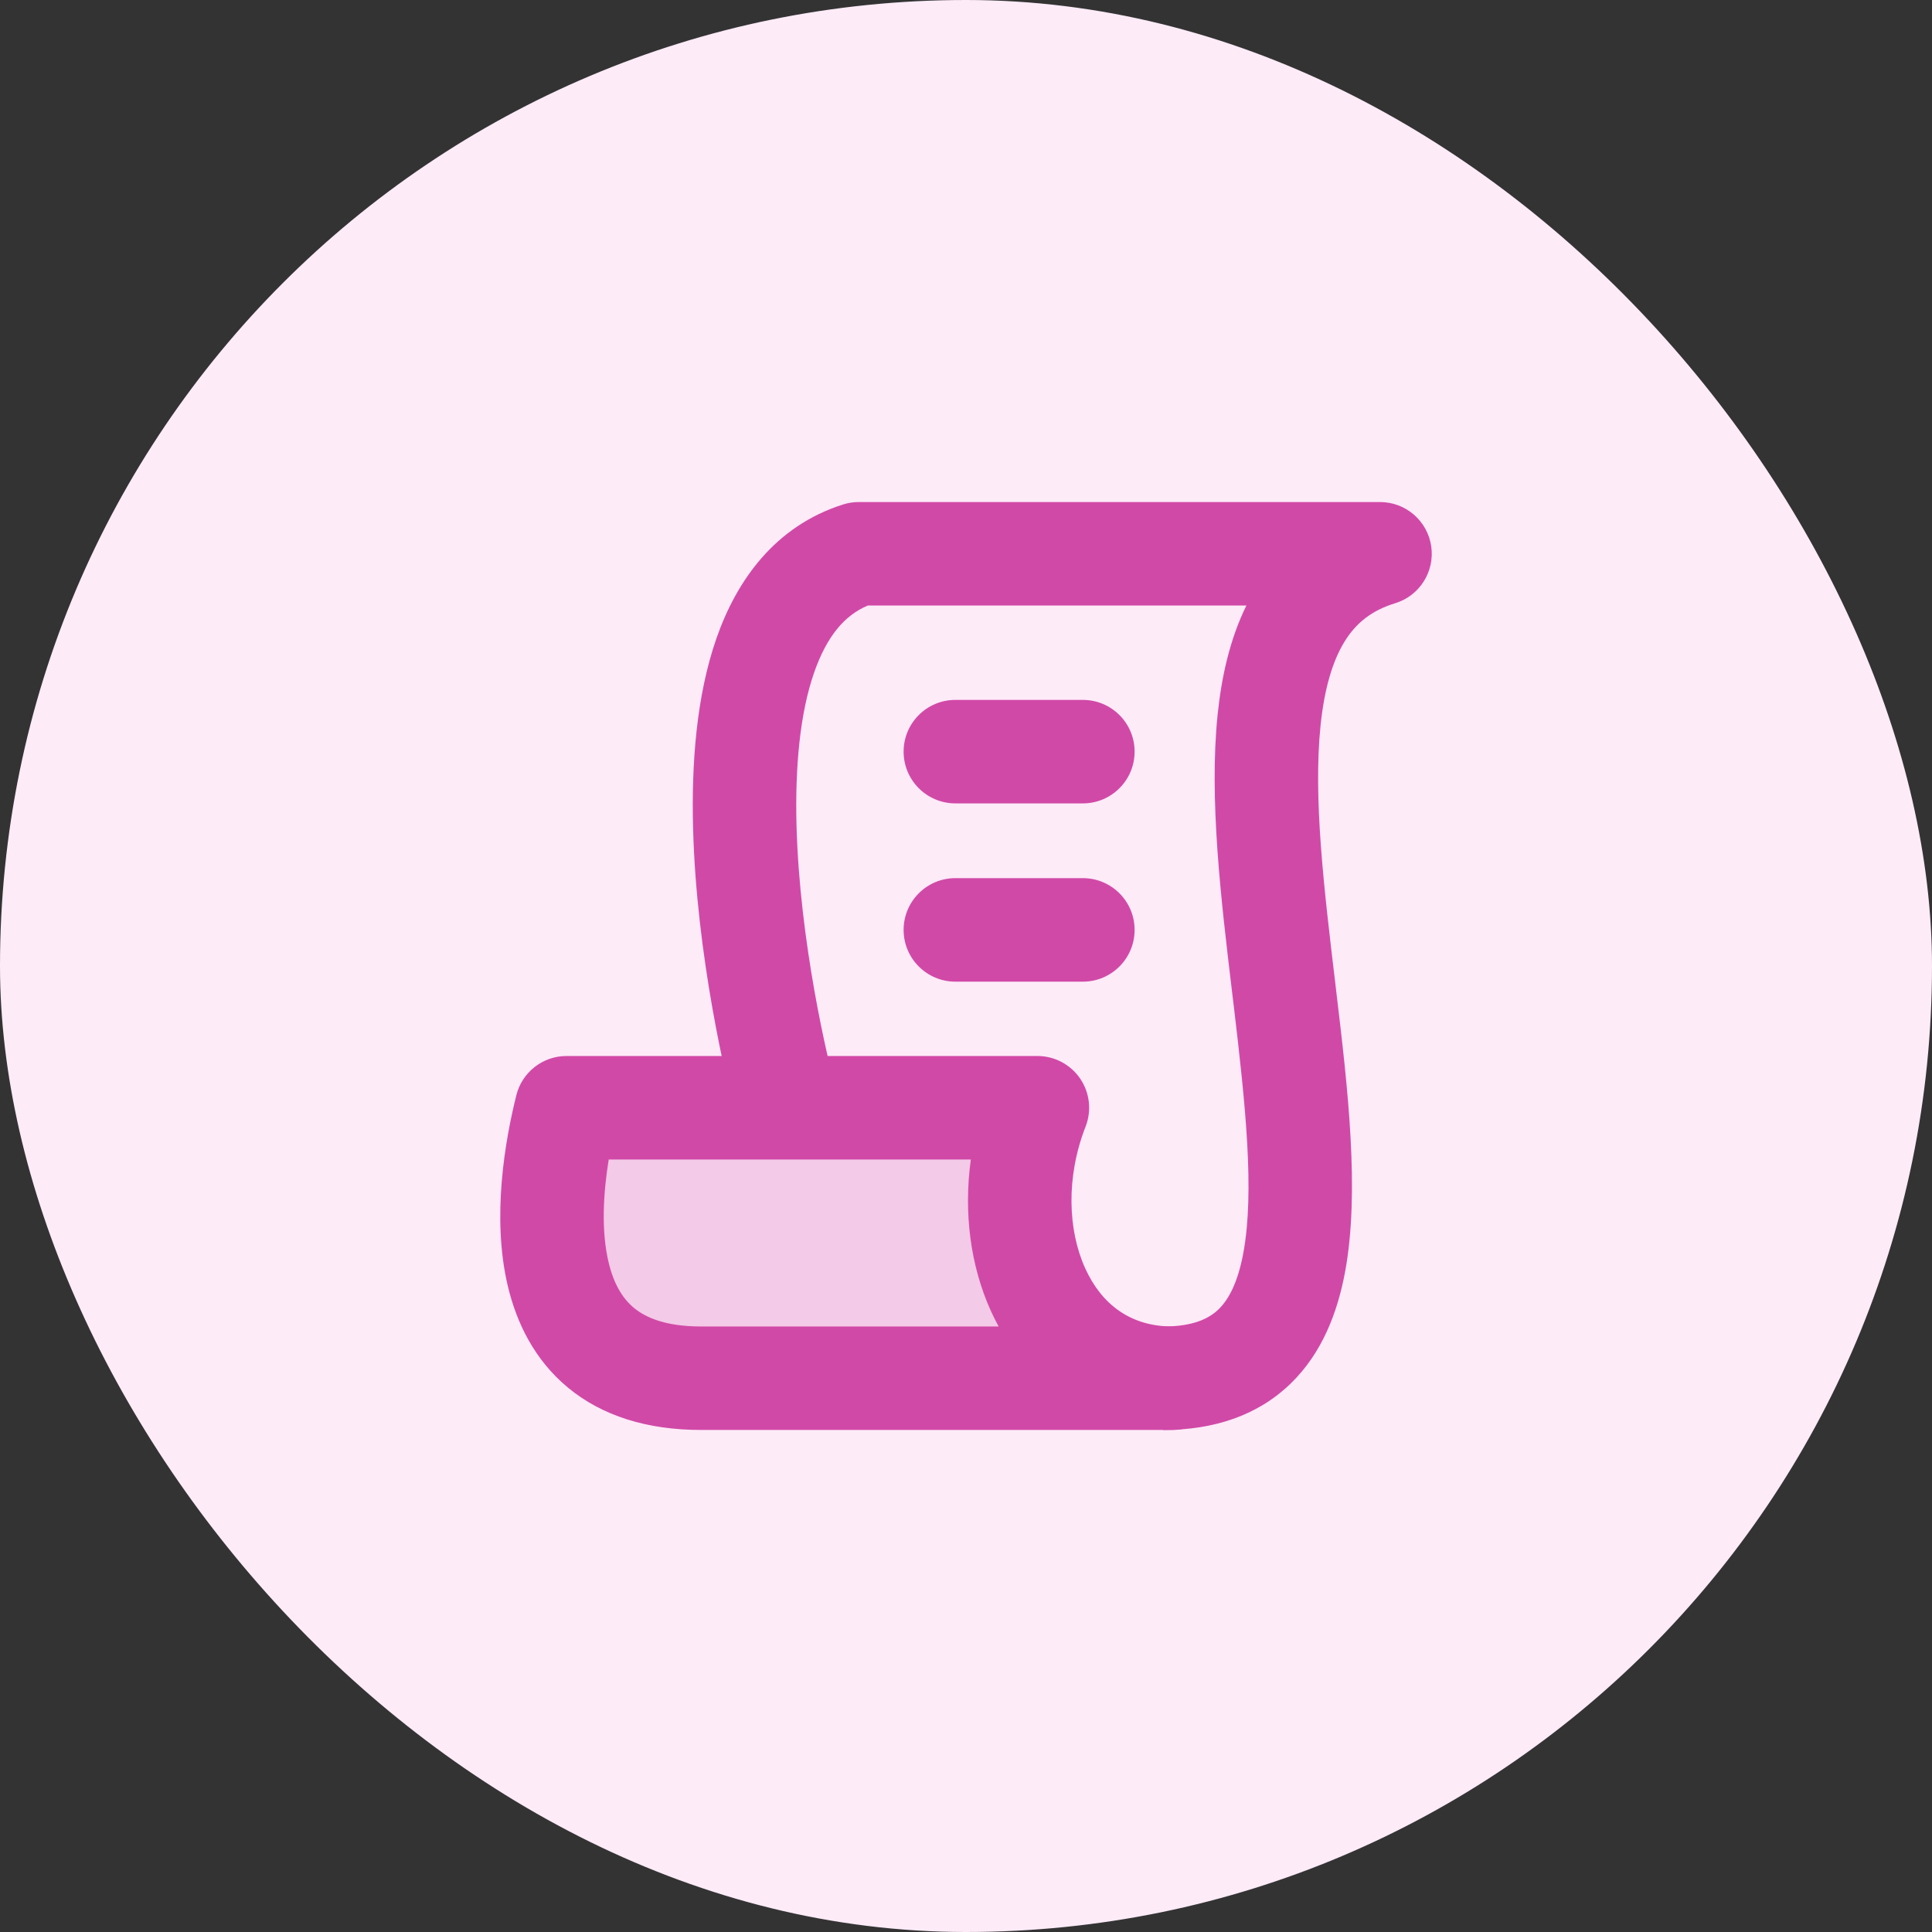 <svg width="48" height="48" viewBox="0 0 48 48" fill="none" xmlns="http://www.w3.org/2000/svg">
<rect x="0" y="0" width="48" height="48" fill="#333333" stroke="none"/>
<rect width="48" height="48" rx="24" fill="#FDEBF8"/>
<path d="M16.003 27.523L14.075 27.523C13.555 29.616 12.936 34.242 17.42 34.242L29.128 34.242C25.914 34.242 24.563 30.623 25.774 27.523L16.003 27.523Z" fill="#D149A7" fill-opacity="0.2"/>
<path fill-rule="evenodd" clip-rule="evenodd" d="M30.414 34.242C30.414 34.952 29.838 35.527 29.128 35.527L17.42 35.527C16.072 35.527 14.958 35.175 14.113 34.477C13.276 33.785 12.836 32.863 12.62 31.967C12.204 30.233 12.557 28.3 12.828 27.212C12.97 26.638 13.485 26.236 14.075 26.236L25.774 26.236C26.199 26.236 26.596 26.446 26.836 26.797C27.075 27.148 27.126 27.594 26.971 27.99C26.479 29.25 26.532 30.567 26.962 31.512C27.37 32.41 28.092 32.956 29.128 32.956C29.838 32.956 30.414 33.532 30.414 34.242ZM24.811 32.956C24.743 32.832 24.68 32.706 24.621 32.577C24.107 31.446 23.939 30.123 24.12 28.808L15.123 28.808C14.987 29.647 14.934 30.587 15.121 31.366C15.246 31.888 15.46 32.254 15.751 32.495C16.035 32.729 16.525 32.956 17.42 32.956L24.811 32.956Z" fill="#D149A7"/>
<path fill-rule="evenodd" clip-rule="evenodd" d="M20.947 12.533C21.073 12.493 21.204 12.473 21.336 12.473H34.286C34.923 12.473 35.464 12.939 35.558 13.569C35.651 14.199 35.27 14.803 34.66 14.988C34.062 15.171 33.678 15.495 33.402 15.945C33.105 16.43 32.903 17.113 32.809 18.022C32.624 19.818 32.892 22.063 33.179 24.462C33.187 24.533 33.196 24.605 33.204 24.676C33.486 27.035 33.785 29.604 33.421 31.584C33.234 32.601 32.849 33.616 32.064 34.376C31.252 35.163 30.167 35.528 28.895 35.528V32.957C29.661 32.957 30.047 32.75 30.275 32.529C30.531 32.282 30.758 31.851 30.892 31.12C31.17 29.604 30.947 27.466 30.651 24.98C30.637 24.863 30.623 24.744 30.608 24.625C30.336 22.351 30.036 19.848 30.251 17.759C30.348 16.815 30.556 15.878 30.966 15.044H21.561C20.986 15.285 20.542 15.805 20.227 16.709C19.875 17.719 19.752 19.049 19.789 20.498C19.864 23.384 20.561 26.338 20.793 27.164L18.317 27.859C18.054 26.921 17.301 23.742 17.219 20.564C17.178 18.982 17.3 17.297 17.798 15.864C18.305 14.41 19.26 13.069 20.947 12.533Z" fill="#D149A7"/>
<path fill-rule="evenodd" clip-rule="evenodd" d="M22.45 18.674C22.45 17.964 23.026 17.389 23.736 17.389L26.903 17.389C27.613 17.389 28.189 17.964 28.189 18.674C28.189 19.384 27.613 19.96 26.903 19.96L23.736 19.96C23.026 19.96 22.45 19.384 22.45 18.674Z" fill="#D149A7"/>
<path fill-rule="evenodd" clip-rule="evenodd" d="M22.45 23.103C22.45 22.393 23.026 21.817 23.736 21.817L26.903 21.817C27.613 21.817 28.189 22.393 28.189 23.103C28.189 23.813 27.613 24.389 26.903 24.389L23.736 24.389C23.026 24.389 22.45 23.813 22.45 23.103Z" fill="#D149A7"/>
</svg>
